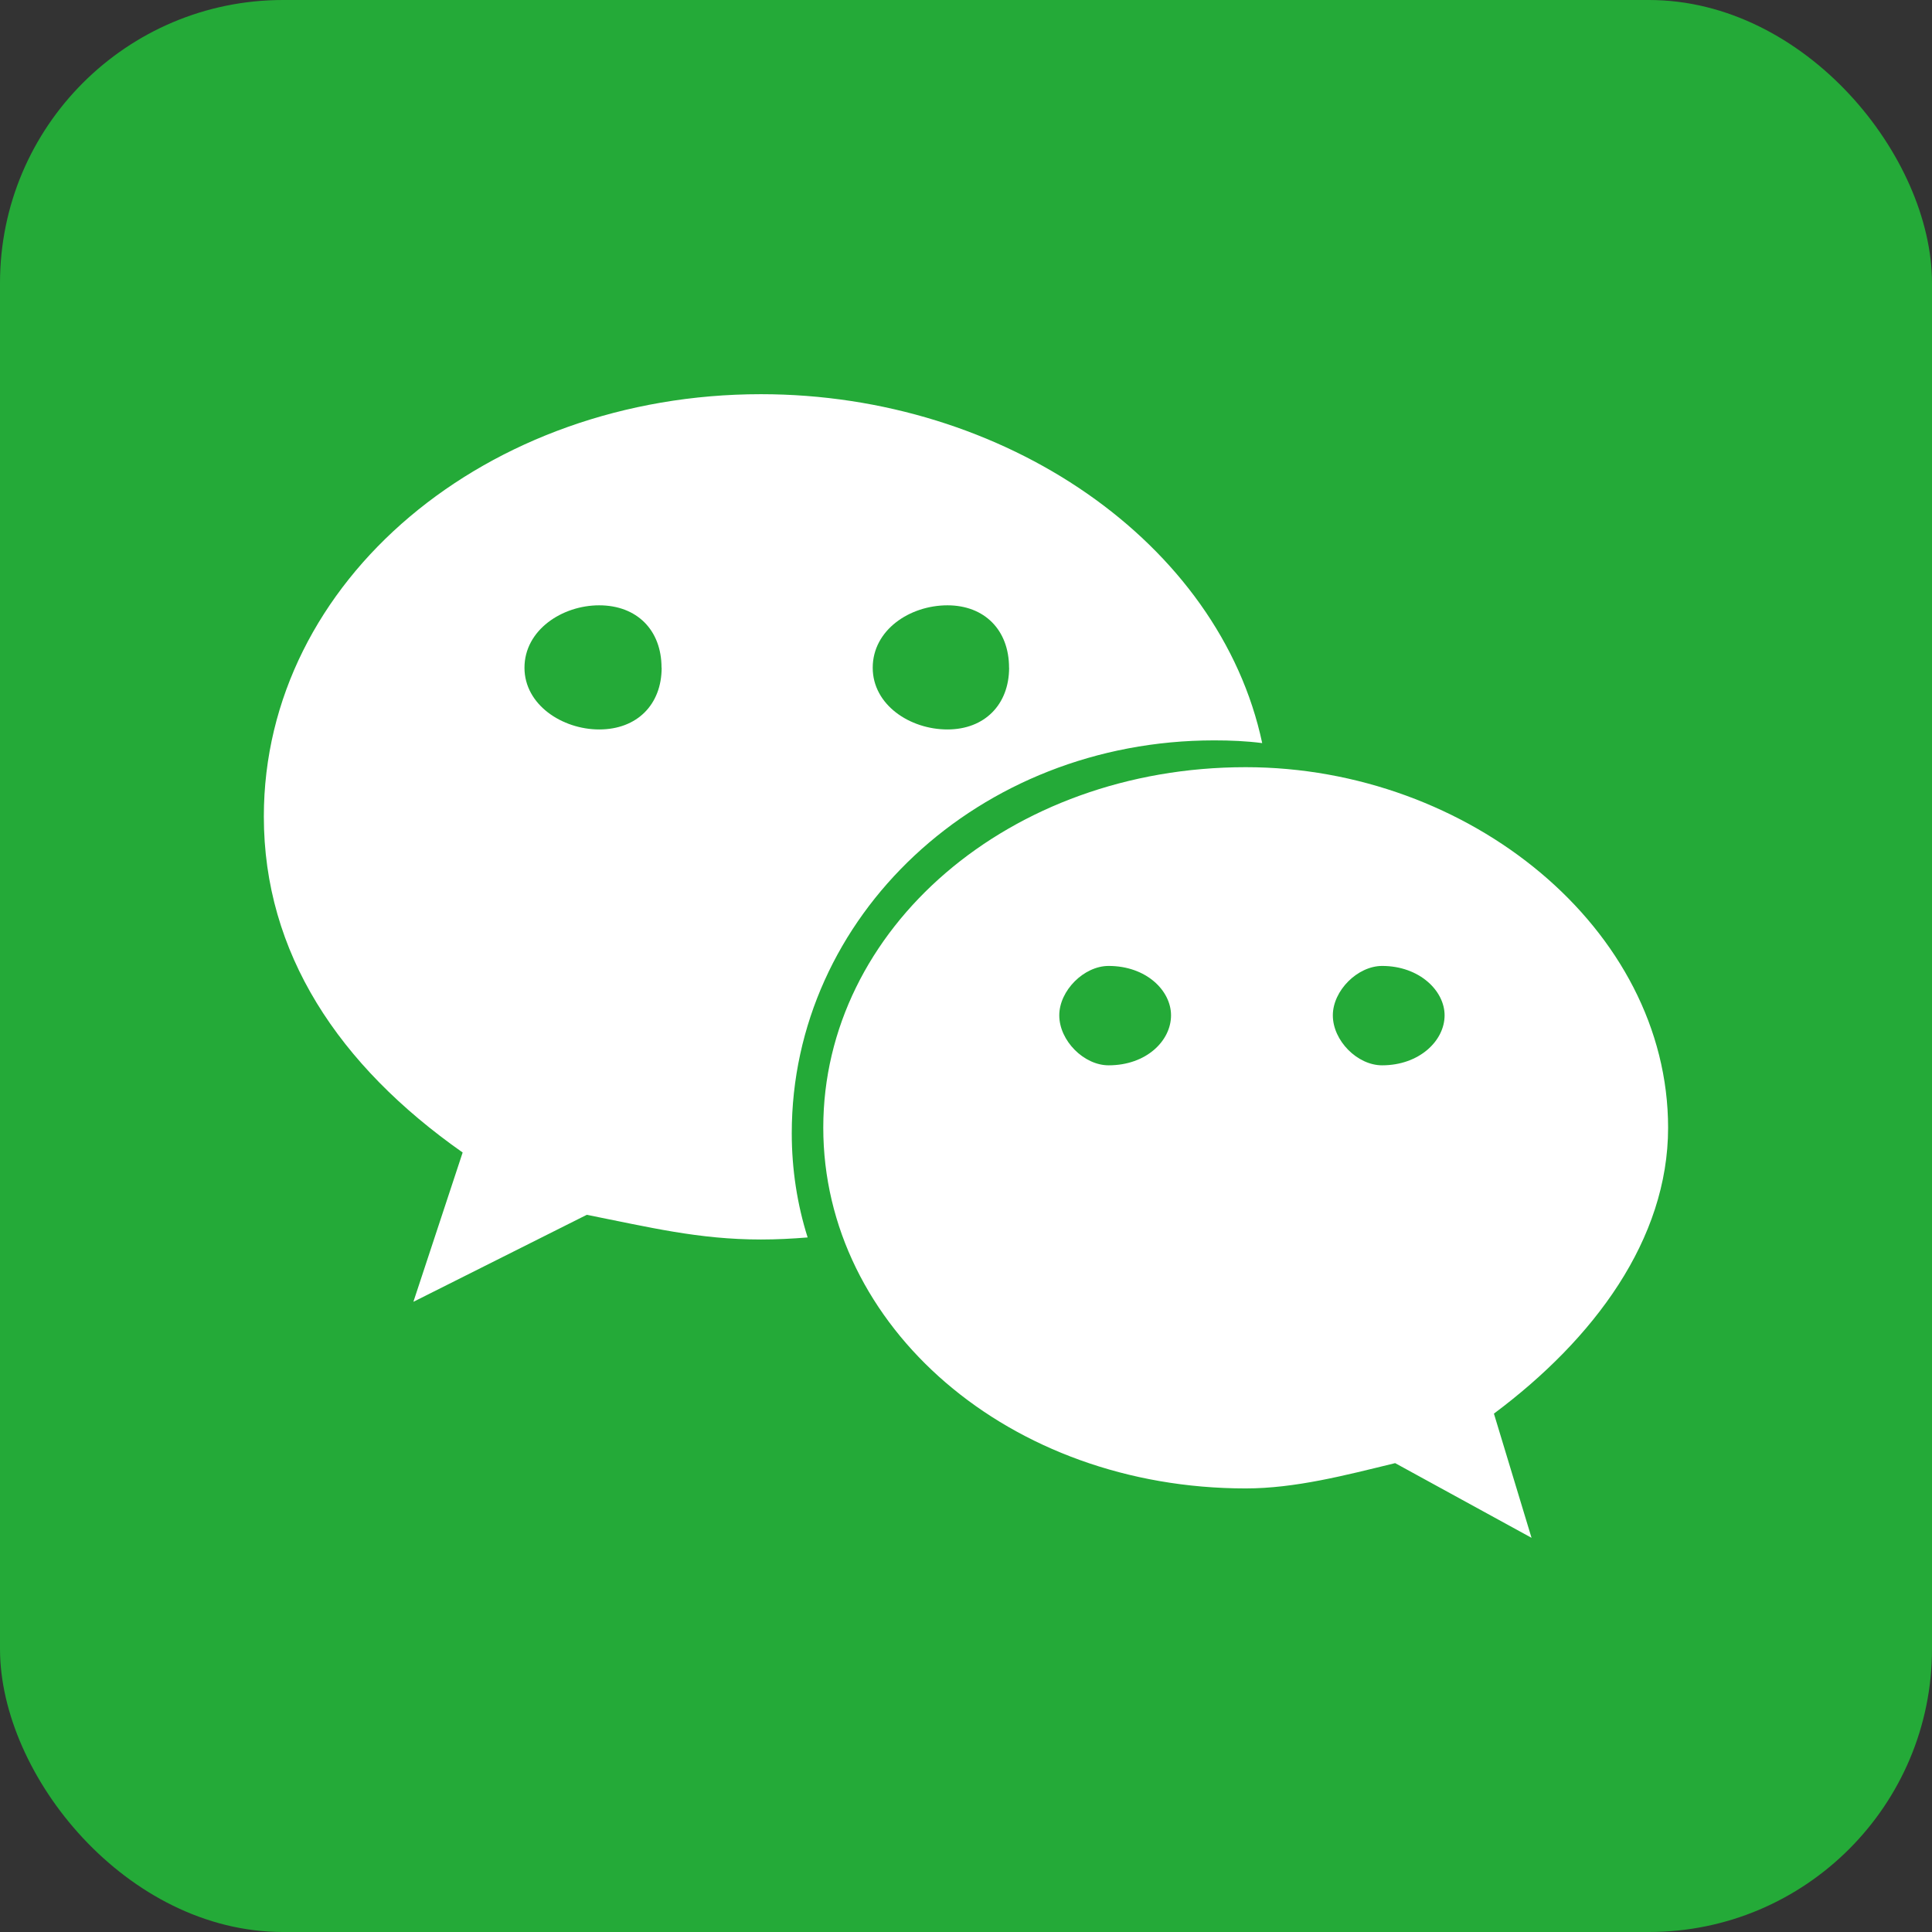 <?xml version="1.0" encoding="utf-8"?>
<svg width="32" height="32" viewBox="0 0 32 32" xmlns="http://www.w3.org/2000/svg">
  <rect x="0" y="0" width="32" height="32" fill="#333333" stroke="none"/>
  <rect width="32" height="32" style="stroke-width: 2.158; fill: rgb(36, 170, 56);" rx="4.688" ry="4.688"/>
  <path d="M 10.957 11.059 C 10.957 10.435 10.548 10.026 9.924 10.026 C 9.311 10.026 8.687 10.435 8.687 11.06 C 8.687 11.673 9.312 12.082 9.925 12.082 C 10.549 12.082 10.959 11.672 10.959 11.059 Z M 19.396 16.817 C 19.396 16.408 18.987 15.999 18.362 15.999 C 17.953 15.999 17.545 16.408 17.545 16.817 C 17.545 17.237 17.953 17.645 18.362 17.645 C 18.987 17.645 19.396 17.239 19.396 16.817 Z M 16.713 11.059 C 16.713 10.435 16.306 10.026 15.693 10.026 C 15.067 10.026 14.455 10.435 14.455 11.06 C 14.455 11.673 15.068 12.082 15.693 12.082 C 16.306 12.082 16.714 11.672 16.714 11.059 Z M 23.927 16.817 C 23.927 16.408 23.507 15.999 22.893 15.999 C 22.485 15.999 22.076 16.408 22.076 16.817 C 22.076 17.237 22.482 17.645 22.892 17.645 C 23.507 17.645 23.927 17.239 23.927 16.817 Z M 20.906 12.308 C 20.644 12.274 20.382 12.263 20.111 12.263 C 16.204 12.263 13.114 15.181 13.114 18.769 C 13.114 19.37 13.205 19.952 13.377 20.496 C 13.114 20.517 12.865 20.53 12.604 20.53 C 11.57 20.53 10.753 20.326 9.719 20.121 L 6.847 21.562 L 7.663 19.089 C 5.608 17.646 4.37 15.784 4.37 13.524 C 4.37 9.606 8.073 6.529 12.603 6.529 C 16.647 6.529 20.201 8.993 20.906 12.308 Z M 27.629 18.678 C 27.629 20.53 26.402 22.177 24.744 23.414 L 25.367 25.471 L 23.108 24.234 C 22.28 24.436 21.451 24.653 20.633 24.653 C 16.714 24.653 13.636 21.973 13.636 18.678 C 13.636 15.385 16.714 12.707 20.633 12.707 C 24.335 12.707 27.629 15.386 27.629 18.68 Z" style="fill: rgb(255, 255, 255); stroke-width: 0.727;"/>
</svg>